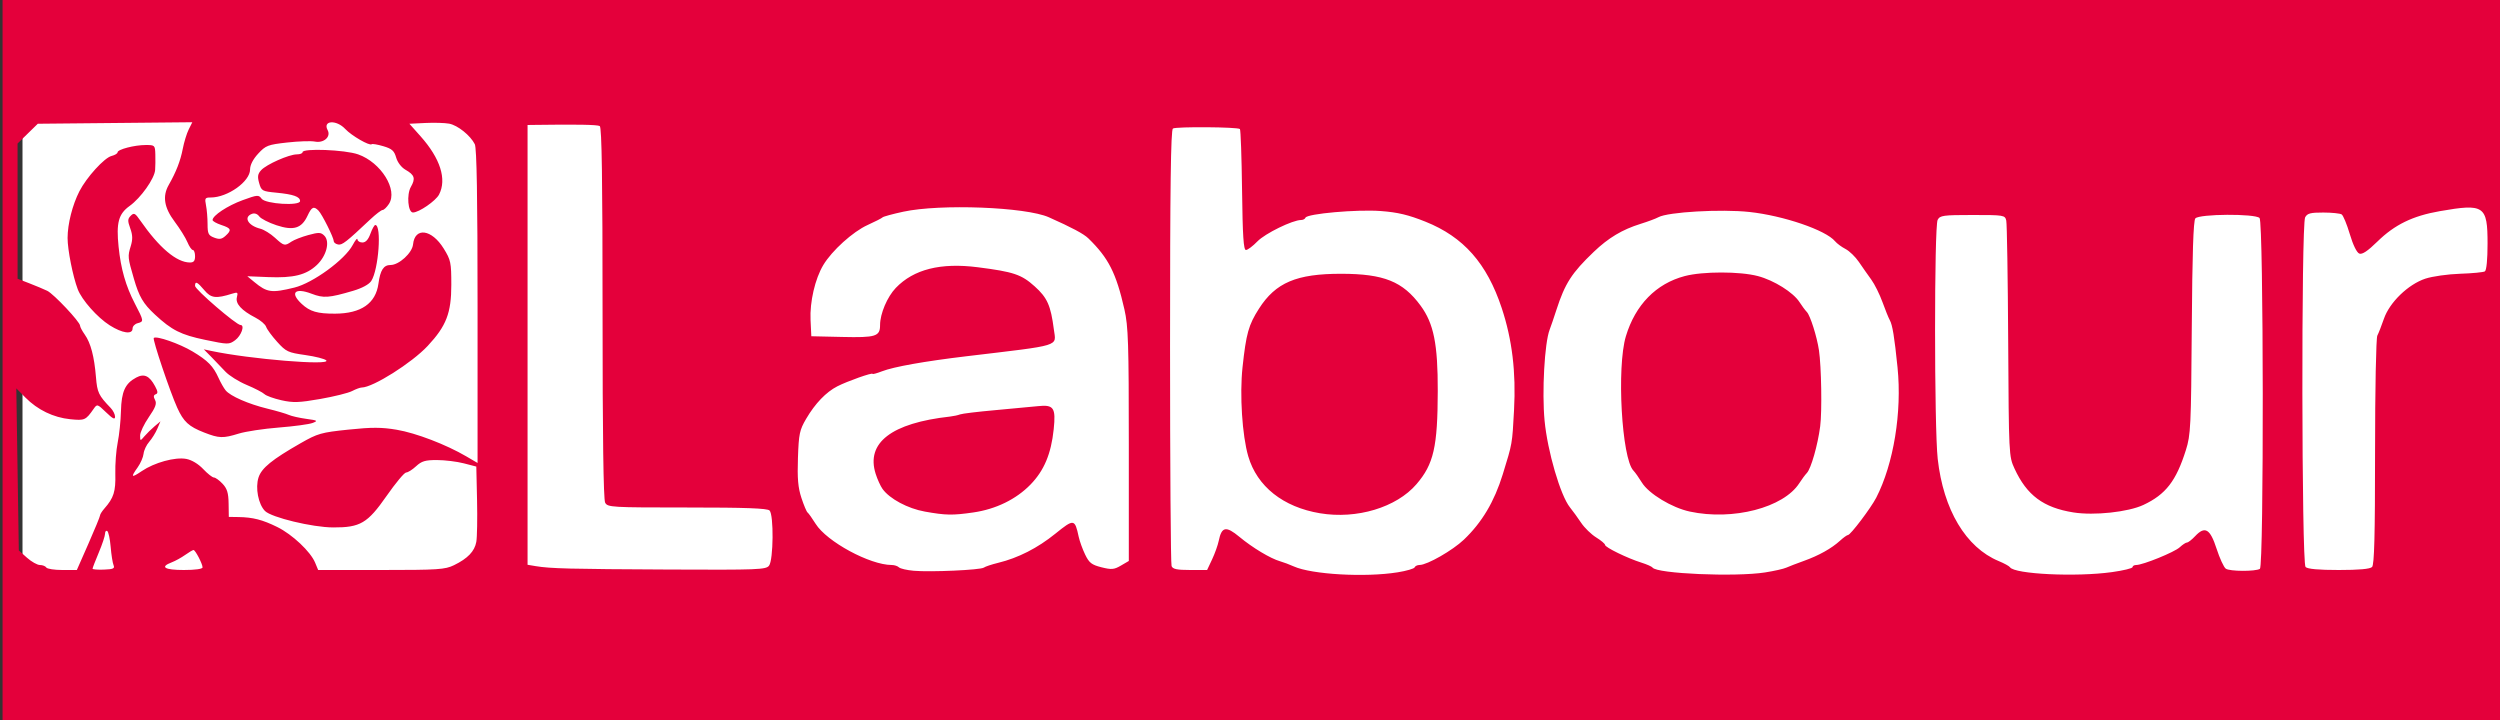 <svg xmlns="http://www.w3.org/2000/svg"
     xmlns:xlink="http://www.w3.org/1999/xlink"
     lang="en-GB"
     viewBox="0 0 1333.333 384">

<rect x="0" y="0" width="1333.333" height="384" style="fill:#333333;stroke:none;opacity:1;fill-opacity:1"/>

<title>Labour Party Logo</title>

<defs>

<style type="text/css"><![CDATA[

svg {
background-color: rgb(228, 0, 59);
}

rect {
fill: rgb(255, 255, 255);
}

path {
fill: rgb(228, 0, 59);
stroke-width: 0.353;
}

]]></style>
</defs>


<rect x="12" y="42" width="1333.333" height="274" />
<path d="M 1.365,192 V 1.8086297e-6 H 668.031 1334.698 V 192 384 H 668.031 1.365 Z M 745.365,305.248 c 4.767,-0.769 8.867,-1.965 9.111,-2.657 0.244,-0.692 1.444,-1.266 2.667,-1.275 4.062,-0.031 17.585,-7.771 23.61,-13.513 9.643,-9.19 16.228,-20.263 20.733,-34.864 5.153,-16.7 5.008,-15.869 6.003,-34.226 1.097,-20.239 -1.001,-37.632 -6.562,-54.404 -7.91,-23.856 -20.344,-37.94 -40.679,-46.079 -9.127,-3.653 -14.746,-4.992 -23.817,-5.677 -12.608,-0.952 -39.406,1.417 -40.178,3.551 -0.244,0.676 -1.288,1.229 -2.319,1.229 -4.53,0 -19.212,7.181 -23.295,11.394 -2.455,2.533 -5.216,4.606 -6.135,4.606 -1.282,0 -1.765,-7.435 -2.072,-31.891 -0.22,-17.54 -0.731,-32.221 -1.135,-32.623 -1.109,-1.105 -33.989,-1.353 -35.741,-0.27 -1.124,0.695 -1.524,31.153 -1.524,116.088 0,63.33 0.364,116.095 0.809,117.255 0.628,1.637 2.839,2.109 9.881,2.109 h 9.072 l 2.669,-5.667 c 1.468,-3.117 3.06,-7.575 3.538,-9.908 1.554,-7.584 3.868,-8.028 11.007,-2.112 7.048,5.841 16.582,11.568 21.69,13.029 1.833,0.524 5.133,1.764 7.333,2.755 9.556,4.304 38.107,5.929 55.333,3.15 z m -41.333,-31.501 c -19.72,-3.293 -33.605,-14.318 -38.303,-30.414 -3.226,-11.052 -4.626,-32.818 -3.051,-47.433 1.945,-18.05 3.219,-22.596 8.764,-31.264 8.914,-13.935 20.025,-18.645 43.923,-18.619 22.677,0.024 32.798,4.087 42.267,16.966 7.03,9.562 9.225,20.477 9.17,45.605 -0.066,29.801 -2.164,38.967 -11.372,49.669 -10.656,12.385 -31.809,18.76 -51.398,15.489 z m 237.333,31.551 c 4.767,-0.742 9.867,-1.891 11.333,-2.553 1.467,-0.662 5.667,-2.276 9.333,-3.586 7.984,-2.852 14.804,-6.661 19.32,-10.79 1.826,-1.67 3.741,-3.036 4.255,-3.036 1.323,0 12.239,-14.431 15.052,-19.899 9.267,-18.016 13.781,-45.601 11.362,-69.434 -1.658,-16.334 -2.709,-22.743 -4.146,-25.282 -0.638,-1.128 -2.387,-5.446 -3.885,-9.594 -1.498,-4.149 -4.184,-9.549 -5.969,-12 -1.785,-2.451 -4.759,-6.69 -6.61,-9.419 -1.851,-2.729 -5.062,-5.84 -7.136,-6.912 -2.074,-1.073 -4.584,-2.929 -5.577,-4.126 -4.927,-5.936 -27.52,-13.663 -45.67,-15.618 -15.126,-1.629 -43.462,6e-4 -48.541,2.792 -1.351,0.742 -5.632,2.339 -9.514,3.548 -9.756,3.038 -17.111,7.435 -24.941,14.912 -11.766,11.235 -15.39,16.867 -19.967,31.033 -1.303,4.033 -2.925,8.781 -3.605,10.551 -2.696,7.019 -4.142,33.129 -2.683,48.449 1.556,16.348 8.461,39.961 13.522,46.243 1.517,1.883 4.214,5.601 5.993,8.262 1.78,2.661 5.374,6.16 7.988,7.775 2.613,1.615 4.752,3.417 4.752,4.005 0,1.291 11.942,7.117 19.333,9.431 2.933,0.918 5.633,2.114 6,2.657 2.209,3.269 44.035,5.076 60,2.591 z m -40.14,-32.463 c -9.603,-2.067 -21.917,-9.532 -25.57,-15.501 -1.571,-2.567 -3.588,-5.419 -4.483,-6.339 -6.266,-6.44 -9.007,-55.143 -4.034,-71.661 5.042,-16.745 16.113,-28.069 31.377,-32.094 9.649,-2.544 29.385,-2.544 39.034,0 8.587,2.264 18.869,8.702 22.188,13.893 1.243,1.944 3.012,4.321 3.931,5.283 1.817,1.902 5.376,13.165 6.444,20.394 1.301,8.805 1.687,32.633 0.657,40.564 -1.298,9.995 -4.884,22.558 -7.102,24.878 -0.919,0.962 -2.73,3.404 -4.025,5.427 -8.368,13.073 -35.45,20.099 -58.418,15.156 z m 225.14,32.298 c 6.05,-0.845 11,-2.046 11,-2.668 0,-0.622 0.866,-1.131 1.924,-1.131 3.58,0 20.44,-6.853 23.212,-9.435 1.514,-1.411 3.274,-2.565 3.91,-2.565 0.636,0 2.589,-1.525 4.34,-3.389 5.217,-5.553 7.977,-3.941 11.409,6.665 1.651,5.102 3.865,9.908 4.921,10.68 2.043,1.494 15.822,1.566 18.201,0.096 2.151,-1.329 1.971,-184.965 -0.182,-187.119 -2.387,-2.387 -32.245,-2.197 -34.249,0.218 -1.056,1.273 -1.627,18.771 -1.903,58.333 -0.369,52.811 -0.575,57.088 -3.153,65.256 -5.204,16.49 -10.725,23.618 -22.626,29.212 -8.134,3.824 -26.322,5.774 -37.376,4.008 -15.986,-2.554 -24.822,-9.132 -31.386,-23.368 -3.007,-6.523 -3.044,-7.249 -3.377,-67.927 -0.185,-33.733 -0.646,-62.683 -1.025,-64.333 -0.671,-2.921 -1.142,-3 -17.95,-3 -15.701,0 -17.386,0.233 -18.641,2.579 -1.856,3.467 -1.833,110.801 0.027,127.48 3.029,27.161 15.028,47.263 32.546,54.521 2.908,1.205 5.608,2.683 6,3.284 2.418,3.707 35.237,5.277 54.38,2.602 z M 524.698,302.733 c 0.733,-0.558 4.189,-1.711 7.679,-2.563 10.665,-2.602 20.969,-7.855 30.477,-15.537 9.917,-8.012 10.388,-7.95 12.447,1.643 0.505,2.352 2.053,6.625 3.439,9.495 2.137,4.424 3.463,5.456 8.697,6.774 5.383,1.355 6.716,1.239 10.385,-0.905 l 4.209,-2.46 v -61.924 c 0,-54.2 -0.291,-63.208 -2.336,-72.215 -4.413,-19.438 -8.473,-27.442 -19.23,-37.906 -2.508,-2.44 -8.777,-5.787 -21.101,-11.269 -12.329,-5.484 -57.93,-7.22 -77.629,-2.956 -5.704,1.235 -10.671,2.591 -11.038,3.014 -0.367,0.423 -3.965,2.263 -7.996,4.088 -7.815,3.539 -19.004,13.645 -23.605,21.319 -4.409,7.355 -7.267,19.666 -6.809,29.333 l 0.41,8.667 16.479,0.376 c 17.985,0.41 20.187,-0.285 20.187,-6.371 0,-6.01 3.824,-15.026 8.39,-19.783 9.544,-9.942 23.902,-13.556 43.764,-11.016 19.083,2.44 23.235,3.838 30.319,10.207 6.717,6.039 8.567,10.192 10.206,22.907 1.203,9.334 4.92,8.191 -46.679,14.361 -22.381,2.677 -38.722,5.591 -45,8.025 -2.75,1.066 -5,1.676 -5,1.355 0,-0.845 -13.434,3.904 -18.783,6.64 -6.006,3.071 -11.848,9.154 -16.634,17.32 -3.518,6.002 -3.943,8.025 -4.383,20.869 -0.377,10.988 0.045,15.84 1.853,21.333 1.287,3.911 2.762,7.41 3.278,7.777 0.516,0.367 2.452,3.086 4.304,6.043 5.953,9.509 28.958,21.957 40.576,21.957 1.424,0 3.16,0.564 3.856,1.253 0.697,0.689 4.267,1.515 7.933,1.834 8.993,0.783 35.671,-0.423 37.333,-1.688 z m -31.484,-29.896 c -9.057,-1.617 -18.724,-6.791 -22.516,-12.052 -1.1,-1.526 -2.761,-5.177 -3.69,-8.113 -5.233,-16.529 8.438,-27.037 39.69,-30.508 1.833,-0.204 4.233,-0.721 5.333,-1.15 1.1,-0.429 9.5,-1.444 18.667,-2.256 9.167,-0.812 19.435,-1.774 22.819,-2.138 8.488,-0.915 9.664,0.798 8.459,12.32 -1.371,13.103 -5.122,22.04 -12.379,29.489 -7.662,7.865 -18.456,13.134 -30.464,14.87 -11.143,1.611 -14.663,1.548 -25.919,-0.461 z M 47.173,289.943 c 3.405,-7.731 6.192,-14.518 6.192,-15.082 0,-0.564 1.05,-2.219 2.333,-3.678 4.976,-5.657 6.042,-9.046 5.809,-18.465 -0.128,-5.162 0.443,-12.685 1.268,-16.718 0.825,-4.033 1.606,-11.576 1.736,-16.762 0.259,-10.374 2.227,-14.715 8.094,-17.855 4.273,-2.287 7.071,-1.015 10.093,4.588 1.54,2.855 1.619,3.846 0.344,4.309 -1.173,0.426 -1.275,1.313 -0.352,3.038 1.017,1.9 0.281,3.924 -3.344,9.194 -2.556,3.716 -4.635,8.121 -4.618,9.789 0.03,3.022 0.037,3.024 2.333,0.341 1.267,-1.48 3.704,-3.868 5.415,-5.308 l 3.112,-2.617 -1.699,3.974 c -0.935,2.186 -2.883,5.318 -4.33,6.96 -1.447,1.642 -2.792,4.492 -2.988,6.333 -0.196,1.841 -1.598,5.09 -3.115,7.22 -3.885,5.455 -3.464,5.86 2.138,2.058 6.749,-4.58 17.835,-7.623 23.737,-6.515 2.912,0.546 6.438,2.657 9.032,5.407 2.34,2.481 4.918,4.511 5.729,4.511 0.811,0 2.88,1.497 4.599,3.326 2.437,2.595 3.148,4.905 3.232,10.506 l 0.108,7.181 5.109,0.078 c 7.738,0.119 12.843,1.427 20.724,5.313 8.034,3.961 17.761,13.119 20.207,19.025 L 169.688,304 h 33.588 c 30.399,0 34.086,-0.243 38.838,-2.558 7.354,-3.583 10.998,-7.385 11.919,-12.437 0.435,-2.386 0.613,-12.4 0.395,-22.253 l -0.396,-17.915 -6.667,-1.726 c -3.667,-0.949 -10.086,-1.738 -14.265,-1.752 -6.277,-0.021 -8.223,0.554 -11.195,3.308 C 219.927,250.5 217.541,252 216.603,252 c -0.938,0 -5.628,5.626 -10.422,12.502 -10.164,14.578 -14.023,16.852 -28.509,16.798 -11.047,-0.042 -32.933,-5.323 -36.34,-8.77 -3.566,-3.607 -5.251,-12.381 -3.44,-17.911 1.641,-5.013 7.219,-9.547 22.437,-18.239 9.137,-5.218 10.958,-5.736 25.491,-7.251 12.517,-1.305 17.671,-1.292 25.738,0.064 10.243,1.721 26.351,7.888 37.177,14.232 l 5.964,3.495 v -83.548 c 0,-58.274 -0.445,-84.429 -1.471,-86.46 -2.367,-4.685 -9.142,-10.115 -13.671,-10.958 -2.305,-0.429 -8.022,-0.594 -12.703,-0.367 l -8.512,0.412 5.941,6.667 c 10.562,11.852 14.088,22.945 9.881,31.081 -1.751,3.387 -10.753,9.586 -13.919,9.586 -2.665,0 -3.458,-9.571 -1.129,-13.629 2.603,-4.536 2.029,-6.379 -2.852,-9.164 -2.186,-1.247 -4.248,-3.944 -4.988,-6.522 -1.038,-3.621 -2.246,-4.686 -6.856,-6.047 -3.077,-0.909 -5.865,-1.382 -6.196,-1.052 -1.053,1.053 -10.739,-4.531 -14.091,-8.123 -4.737,-5.075 -12.175,-4.584 -9.39,0.62 1.891,3.533 -2.062,7.047 -6.849,6.09 -2.036,-0.407 -8.688,-0.18 -14.782,0.504 -10.256,1.152 -11.402,1.593 -15.413,5.931 -2.762,2.987 -4.333,6.054 -4.333,8.457 0,6.417 -11.975,14.936 -20.996,14.936 -3.027,0 -3.26,0.388 -2.504,4.167 0.458,2.292 0.833,6.807 0.833,10.033 0,5.113 0.452,6.038 3.52,7.205 2.767,1.052 4.05,0.858 6,-0.906 3.483,-3.152 3.137,-4.074 -2.186,-5.831 -2.567,-0.847 -4.667,-2.04 -4.667,-2.652 0,-2.376 8.001,-7.658 16.042,-10.59 7.908,-2.883 8.534,-2.932 10.107,-0.781 2.077,2.84 20.518,3.964 20.518,1.251 0,-2.324 -3.575,-3.587 -12.623,-4.461 -7.598,-0.734 -8.012,-0.964 -9.196,-5.113 -0.986,-3.455 -0.771,-4.863 1.051,-6.877 2.79,-3.083 14.897,-8.445 19.069,-8.445 1.668,0 3.032,-0.525 3.032,-1.167 0,-2.189 22.599,-1.299 29.619,1.167 12.225,4.294 21.337,18.958 16.432,26.444 -1.162,1.773 -2.675,3.223 -3.363,3.223 -0.688,0 -3.637,2.25 -6.554,5 -12.856,12.122 -15.031,13.818 -17.184,13.403 -1.256,-0.242 -2.293,-1.031 -2.307,-1.755 -0.035,-1.946 -6.245,-14.385 -8.145,-16.315 -2.497,-2.536 -3.647,-2.004 -5.831,2.696 -3.154,6.788 -7.462,8.119 -16.565,5.115 -4.169,-1.375 -8.314,-3.503 -9.209,-4.728 -1.007,-1.378 -2.506,-1.891 -3.927,-1.346 -4.611,1.769 -2.042,6.273 4.518,7.919 1.907,0.479 5.391,2.627 7.742,4.774 4.882,4.459 5.235,4.544 8.813,2.124 1.447,-0.978 5.52,-2.568 9.051,-3.531 5.599,-1.528 6.688,-1.486 8.503,0.33 3.139,3.139 1.198,10.767 -3.982,15.651 -5.643,5.321 -12.443,7.011 -25.958,6.454 l -11.132,-0.459 3.741,3.087 c 6.814,5.623 9.159,5.949 21.352,2.965 9.891,-2.421 27.001,-14.905 31.135,-22.718 1.358,-2.567 2.496,-3.917 2.528,-3 0.032,0.917 1.22,1.667 2.639,1.667 1.739,0 3.131,-1.522 4.268,-4.667 C 198.474,122.1 199.646,120 200.151,120 c 3.501,0 1.784,23.855 -2.148,29.857 -1.194,1.822 -4.9,3.834 -9.623,5.224 -13.003,3.828 -15.771,4.027 -22.149,1.591 -8.995,-3.435 -11.784,-0.582 -5.303,5.424 4.405,4.082 8.346,5.232 17.79,5.188 13.877,-0.064 21.669,-5.458 23.114,-16.001 0.994,-7.253 2.743,-9.95 6.452,-9.95 4.512,0 11.55,-6.428 12.004,-10.965 0.939,-9.384 9.946,-8.169 16.363,2.207 3.771,6.097 4.048,7.418 4.048,19.318 0,15.048 -2.666,21.953 -12.577,32.572 -8.494,9.1 -29.233,22.178 -35.222,22.21 -0.844,0.004 -3.155,0.854 -5.136,1.887 -1.981,1.033 -9.608,2.93 -16.95,4.215 -11.334,1.984 -14.463,2.087 -20.733,0.684 -4.061,-0.909 -8.134,-2.381 -9.05,-3.272 -0.916,-0.891 -5.182,-3.098 -9.479,-4.904 -4.297,-1.806 -9.397,-4.996 -11.333,-7.088 -1.937,-2.092 -5.321,-5.623 -7.52,-7.846 l -3.999,-4.042 3.999,0.853 c 20.472,4.366 64.019,7.946 61.304,5.04 -0.749,-0.802 -5.801,-2.088 -11.227,-2.857 -9.177,-1.302 -10.222,-1.793 -14.962,-7.038 -2.803,-3.102 -5.444,-6.699 -5.87,-7.995 -0.426,-1.296 -2.98,-3.493 -5.677,-4.884 -7.495,-3.865 -10.806,-7.511 -9.915,-10.919 0.677,-2.59 0.394,-2.811 -2.445,-1.913 -8.737,2.765 -11.32,2.452 -14.905,-1.808 -3.804,-4.52 -4.972,-5.062 -4.972,-2.304 0,1.906 22.024,20.85 24.239,20.85 2.455,0 0.403,5.751 -2.905,8.142 -3.221,2.328 -3.758,2.321 -15.983,-0.232 -12.937,-2.701 -17.777,-5.142 -26.761,-13.498 -6.268,-5.83 -8.411,-9.48 -11.204,-19.079 -3.303,-11.353 -3.36,-11.935 -1.713,-17.303 1.133,-3.691 1.078,-5.948 -0.234,-9.576 -1.453,-4.018 -1.414,-5.049 0.251,-6.714 1.734,-1.734 2.333,-1.441 5.053,2.48 C 84.887,132.131 94.19,140 101.312,140 c 2.012,0 2.72,-0.867 2.72,-3.333 0,-1.833 -0.527,-3.333 -1.172,-3.333 -0.644,0 -1.951,-1.882 -2.904,-4.181 -0.953,-2.3 -4.025,-7.234 -6.828,-10.964 -5.584,-7.432 -6.571,-13.533 -3.157,-19.521 3.958,-6.942 6.272,-12.881 7.483,-19.204 0.689,-3.596 2.12,-8.277 3.181,-10.404 l 1.929,-3.867 -41.204,0.404 -41.204,0.404 -5.396,5.271 -5.396,5.271 0.005,36.063 0.005,36.063 6.328,2.452 c 3.481,1.349 7.759,3.143 9.507,3.987 3.457,1.67 17.488,16.578 17.488,18.582 0,0.678 1.138,2.832 2.529,4.785 3.148,4.421 5.058,11.689 5.957,22.67 0.673,8.22 1.389,9.719 7.848,16.432 1.283,1.334 2.333,3.443 2.333,4.687 0,1.691 -1.201,1.102 -4.76,-2.333 -4.644,-4.483 -4.805,-4.53 -6.621,-1.928 -4.275,6.125 -4.794,6.357 -12.494,5.585 -8.983,-0.9 -17.436,-4.985 -23.961,-11.58 l -4.831,-4.881 0.667,43.216 0.667,43.216 4.354,3.889 c 2.395,2.139 5.509,3.889 6.921,3.889 1.412,0 2.938,0.6 3.391,1.333 C 25.151,303.4 29,304 33.252,304 h 7.73 z m 61.71,-59.266 c -8.248,-3.222 -10.953,-5.717 -14.374,-13.261 -3.861,-8.514 -13.25,-36.422 -12.504,-37.168 1.302,-1.302 13.688,3.007 20.693,7.198 8.169,4.888 11.034,7.816 13.907,14.209 1.073,2.389 2.752,5.33 3.731,6.534 2.493,3.068 12.143,7.291 22.362,9.786 4.767,1.164 9.867,2.654 11.333,3.312 1.467,0.658 5.667,1.607 9.333,2.109 6.056,0.829 6.361,1.03 3.333,2.189 -1.833,0.702 -9.933,1.798 -18,2.435 -8.067,0.637 -17.667,2.087 -21.333,3.221 -8.435,2.609 -10.517,2.545 -18.481,-0.565 z M 58.528,173.512 c -6.611,-4.192 -14.89,-13.531 -17.063,-19.248 -2.618,-6.885 -5.434,-21.099 -5.418,-27.347 0.019,-7.516 2.585,-17.647 6.311,-24.917 3.82,-7.454 13.282,-17.851 17.124,-18.815 1.769,-0.444 3.217,-1.314 3.217,-1.933 0,-1.563 8.971,-3.902 15,-3.911 4.864,-0.007 5.004,0.129 5.148,4.993 0.081,2.75 0.032,6.5 -0.109,8.333 -0.356,4.632 -7.625,14.875 -13.609,19.176 -5.928,4.261 -7.196,8.944 -5.884,21.741 1.216,11.872 3.818,20.962 8.68,30.326 4.854,9.349 4.885,9.575 1.441,10.476 -1.467,0.384 -2.667,1.654 -2.667,2.822 0,3.328 -5.444,2.569 -12.17,-1.696 z m 2.043,127.936 c -0.501,-1.163 -1.2,-5.575 -1.554,-9.803 -0.354,-4.228 -1.17,-8.014 -1.815,-8.412 -0.644,-0.398 -1.172,0.229 -1.172,1.395 0,1.165 -1.5,5.683 -3.333,10.039 -1.833,4.356 -3.333,8.243 -3.333,8.637 0,0.395 2.726,0.614 6.059,0.488 4.98,-0.188 5.897,-0.606 5.148,-2.344 z m 47.46,1.152 c 0,-1.857 -3.861,-9.267 -4.828,-9.267 -0.418,0 -2.424,1.185 -4.458,2.633 -2.034,1.448 -5.277,3.234 -7.206,3.967 -6.424,2.442 -3.832,4.066 6.493,4.066 6.093,0 10,-0.547 10,-1.4 z m 302.144,-0.934 c 2.332,-3.072 2.542,-27.114 0.256,-29.4 -1.177,-1.177 -12.79,-1.6 -43.953,-1.6 -40.509,0 -42.413,-0.112 -43.733,-2.579 -0.916,-1.711 -1.38,-35.785 -1.38,-101.255 0,-71.209 -0.414,-98.932 -1.489,-99.596 -1.225,-0.757 -12.252,-0.948 -35.511,-0.614 l -3,0.043 v 117.273 117.273 l 4.333,0.728 c 7.713,1.296 18.12,1.562 70.853,1.813 47.99,0.228 51.985,0.073 53.624,-2.087 z M 1265.098,302.4 c 1.197,-1.197 1.6,-16.656 1.6,-61.351 0,-33.377 0.536,-60.773 1.215,-62.067 0.668,-1.273 2.249,-5.315 3.513,-8.982 3.014,-8.743 12.933,-18.342 22.098,-21.386 3.691,-1.226 12.02,-2.402 18.508,-2.614 6.489,-0.212 12.443,-0.784 13.231,-1.271 0.875,-0.541 1.434,-6.313 1.434,-14.808 0,-20.245 -1.772,-21.448 -25.492,-17.301 -14.474,2.531 -24.065,7.205 -33.265,16.213 -5.194,5.085 -8.093,7.012 -9.651,6.414 -1.344,-0.516 -3.35,-4.635 -5.059,-10.385 -1.557,-5.242 -3.514,-9.971 -4.349,-10.51 -0.835,-0.539 -5.246,-0.989 -9.804,-1 -6.84,-0.017 -8.527,0.43 -9.667,2.559 -2.108,3.938 -1.895,184.373 0.22,186.488 1.068,1.068 6.963,1.6 17.733,1.6 10.77,0 16.665,-0.532 17.733,-1.6 z" />
</svg>
